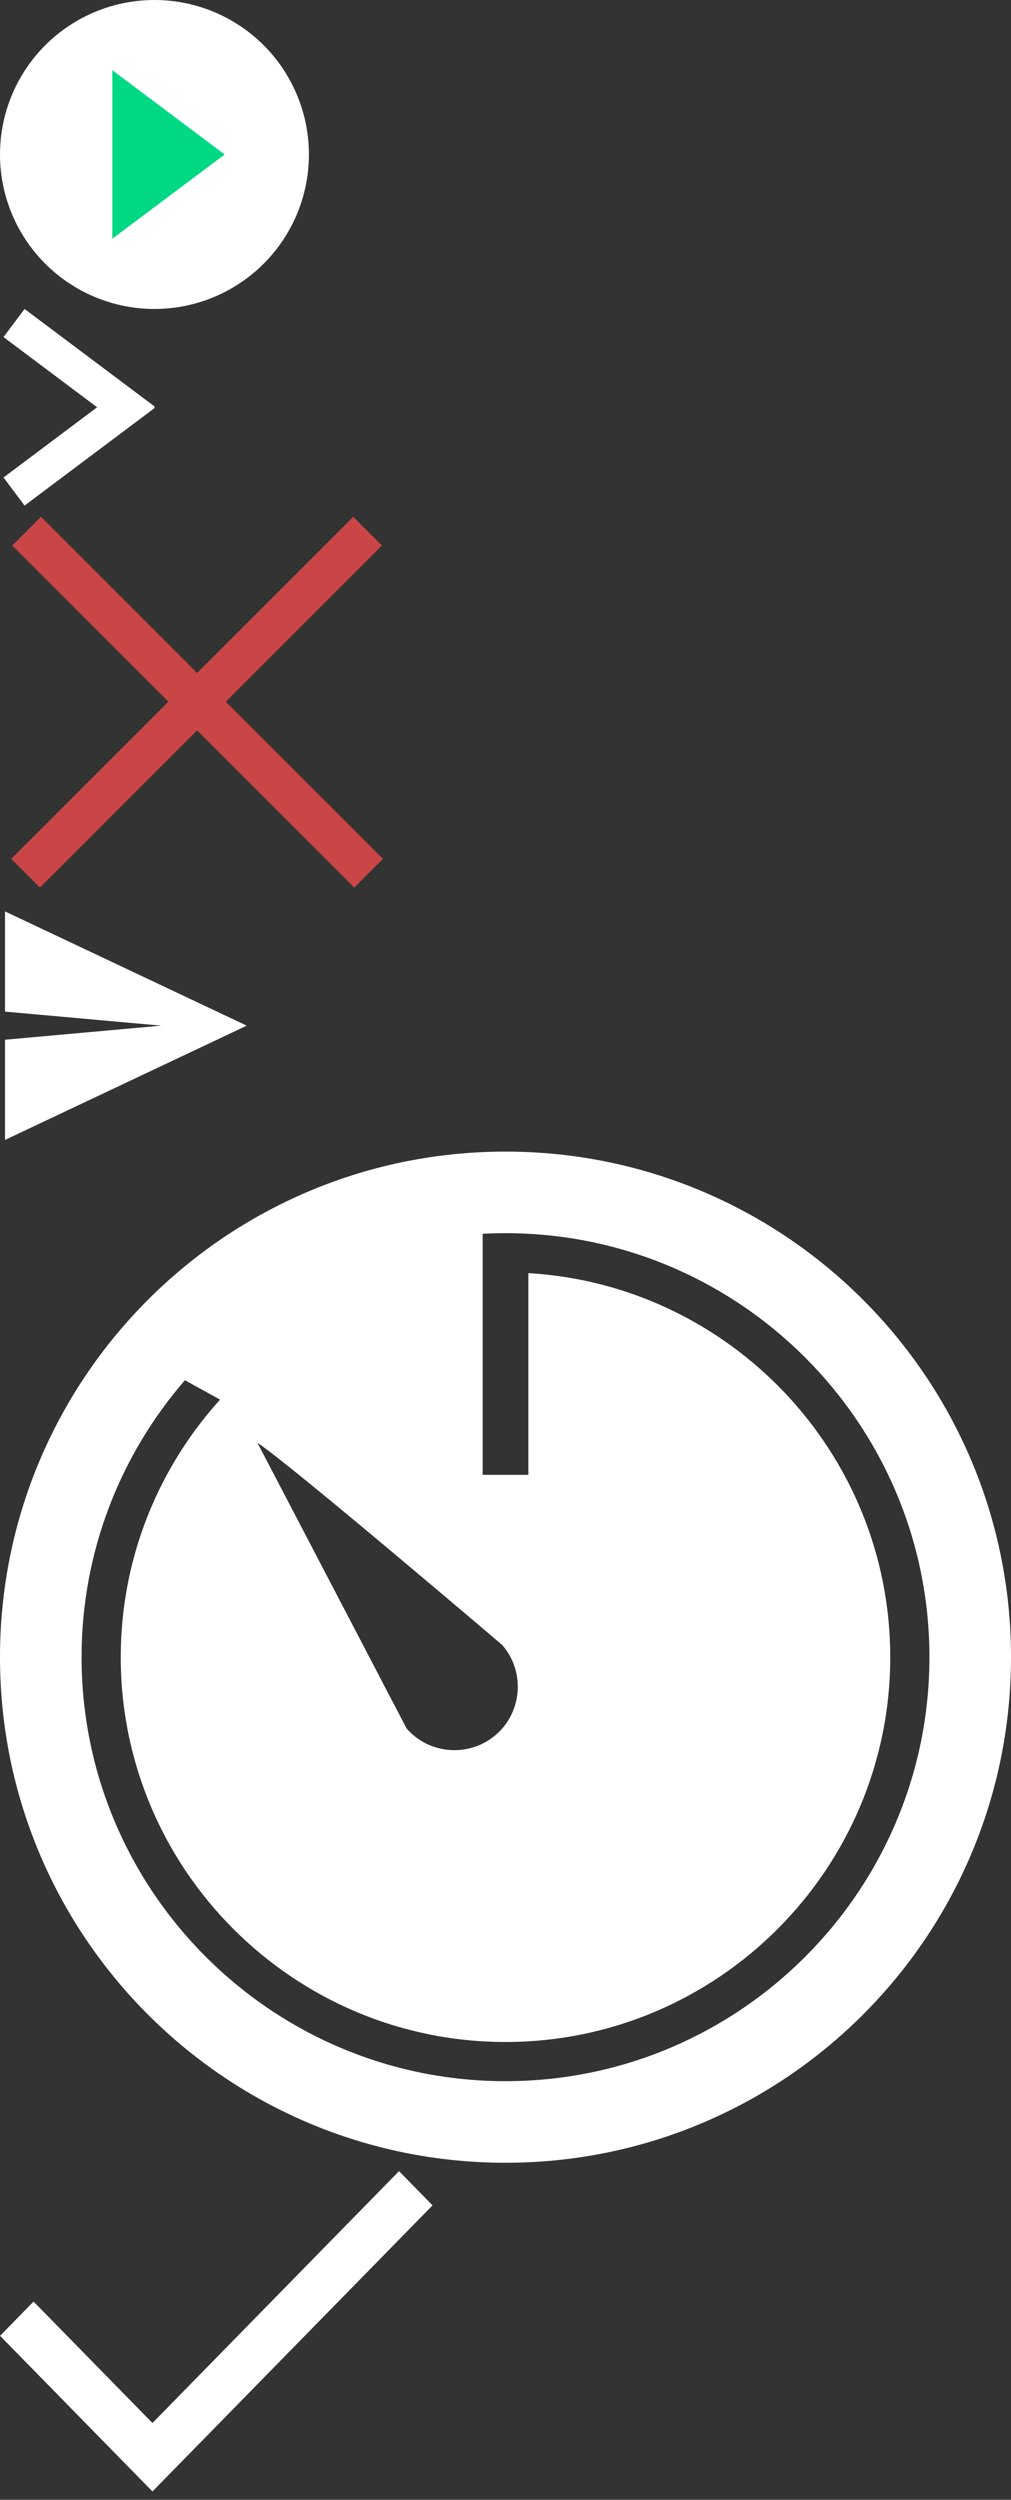 <?xml version="1.0"?>
<!--Icons from directory ""-->
<svg xmlns="http://www.w3.org/2000/svg" width="72" height="178" viewBox="0 0 72 178"><rect x="0" y="0" width="72" height="178" fill="#333333" stroke="none"/><svg xmlns:xlink="http://www.w3.org/1999/xlink" height="22" width="22" version="1.1" viewBox="0 0 22 22" id="arrow" y="0"><title>Group</title><desc>Created with Sketch.</desc><g id="arrow-Page-1" fill-rule="evenodd" fill="none"><g id="arrow-W-05" transform="translate(-216 -459)"><g id="arrow-Group-4" transform="translate(55 444)"><g id="arrow-Group" transform="translate(161 15)"><circle id="arrow-Oval-4" cy="11" cx="11" r="11" fill="#fff"/><polygon id="arrow-Triangle" transform="translate(12 11) rotate(90) translate(-12 -11)" points="12 7 18 15 6 15" fill="#00D984"/></g></g></g></g></svg><svg xmlns:xlink="http://www.w3.org/1999/xlink" height="14" width="11" version="1.1" viewBox="0 0 11 14" id="arrow2" y="22"><title>Path 2</title><desc>Created with Sketch.</desc><g id="arrow2-Page-1" fill-rule="evenodd" fill="none"><g id="arrow2-W-15" stroke="#fff" stroke-width="2.5" transform="translate(-261 -451)"><g id="arrow2-Group-4" transform="translate(39 432)"><polyline id="arrow2-Path-2" points="223 20 231 26 223 32"/></g></g></g></svg><svg xmlns:xlink="http://www.w3.org/1999/xlink" height="28" width="28" version="1.1" viewBox="0 0 28 28" id="no" y="36"><title>Shape</title><desc>Created with Sketch.</desc><g id="no-Page-1" fill-rule="evenodd" fill="none"><g id="no-W-07" fill="#CA4646" transform="translate(-96 -457)"><g id="no-No" transform="translate(77 438)"><polygon id="no-Shape" points="45.252 43.132 46.275 44.155 44.23 46.2 43.207 45.177 33.037 35.008 22.868 45.177 21.845 46.2 19.8 44.155 20.823 43.132 30.992 32.963 20.897 22.868 19.875 21.845 21.92 19.8 22.942 20.823 33.037 30.918 43.132 20.823 44.155 19.8 46.2 21.845 45.177 22.868 35.082 32.963"/></g></g></g></svg><svg xmlns:xlink="http://www.w3.org/1999/xlink" height="18" width="18" version="1.1" viewBox="0 0 18 18" id="send" y="64"><title>Combined Shape</title><desc>Created with Sketch.</desc><g id="send-Page-1" fill-rule="evenodd" fill="none"><g id="send-W-11" fill="#fff" transform="translate(-252 -466)"><g id="send-Name" transform="translate(38 457)"><g id="send-Group" transform="translate(201.93)"><path id="send-Combined-Shape" d="m12.427 19.034v7.134l17.215-8.136-17.215-8.135v7.134l11.125 1.001-11.125 1.002z"/></g></g></g></g></svg><svg xmlns:xlink="http://www.w3.org/1999/xlink" height="72" width="72" version="1.1" viewBox="0 0 72 72" id="timer" y="82"><title>Page 1</title><desc>Created with Sketch.</desc><g id="timer-Page-1" fill-rule="evenodd" fill="none"><g id="timer-W-15" fill="#fff" transform="translate(-123 -152)"><g id="timer-Page-1" style="mix-blend-mode:overlay" transform="translate(123 152)"><path id="timer-Fill-1" d="m18.331 20.73c2.419 1.602 17.432 14.399 17.432 14.399 1.637 1.871 1.446 4.741-0.425 6.378-1.871 1.638-4.741 1.447-6.378-0.424l-10.629-20.353zm17.669 45.461c-16.648 0-30.191-13.543-30.191-30.191-0-7.534 2.78-14.427 7.36-19.722l2.502 1.382c-4.39 4.859-7.072 11.29-7.072 18.34 0 15.109 12.291 27.4 27.401 27.4 15.109 0 27.4-12.291 27.4-27.4 0-14.563-11.419-26.503-25.772-27.348v14.365h-3.256v-14.365-2.799c0.539-0.029 1.081-0.045 1.628-0.045 16.648 0 30.191 13.543 30.191 30.191s-13.543 30.191-30.191 30.191zm0-66.191c-19.882 0-36 16.118-36 36s16.118 36 36 36 36-16.118 36-36-16.118-36-36-36z"/></g></g></g></svg><svg xmlns:xlink="http://www.w3.org/1999/xlink" height="24" width="31" version="1.1" viewBox="0 0 31 24" id="yes" y="154"><title>Shape</title><desc>Created with Sketch.</desc><g id="yes-Page-1" fill-rule="evenodd" fill="none"><g id="yes-W-07" fill="#fff" transform="translate(-196 -459)"><g id="yes-Yes" transform="translate(178 438)"><polyline id="yes-Shape" points="42.372 39.933 34.943 47.207 33.725 48.4 31.288 46.014 32.506 44.821 39.935 37.547 23.218 21.179 22 19.986 24.437 17.6 25.655 18.793 42.372 35.161 44.808 37.547" transform="translate(33.404 33) rotate(90) translate(-33.404 -33)"/></g></g></g></svg></svg>

